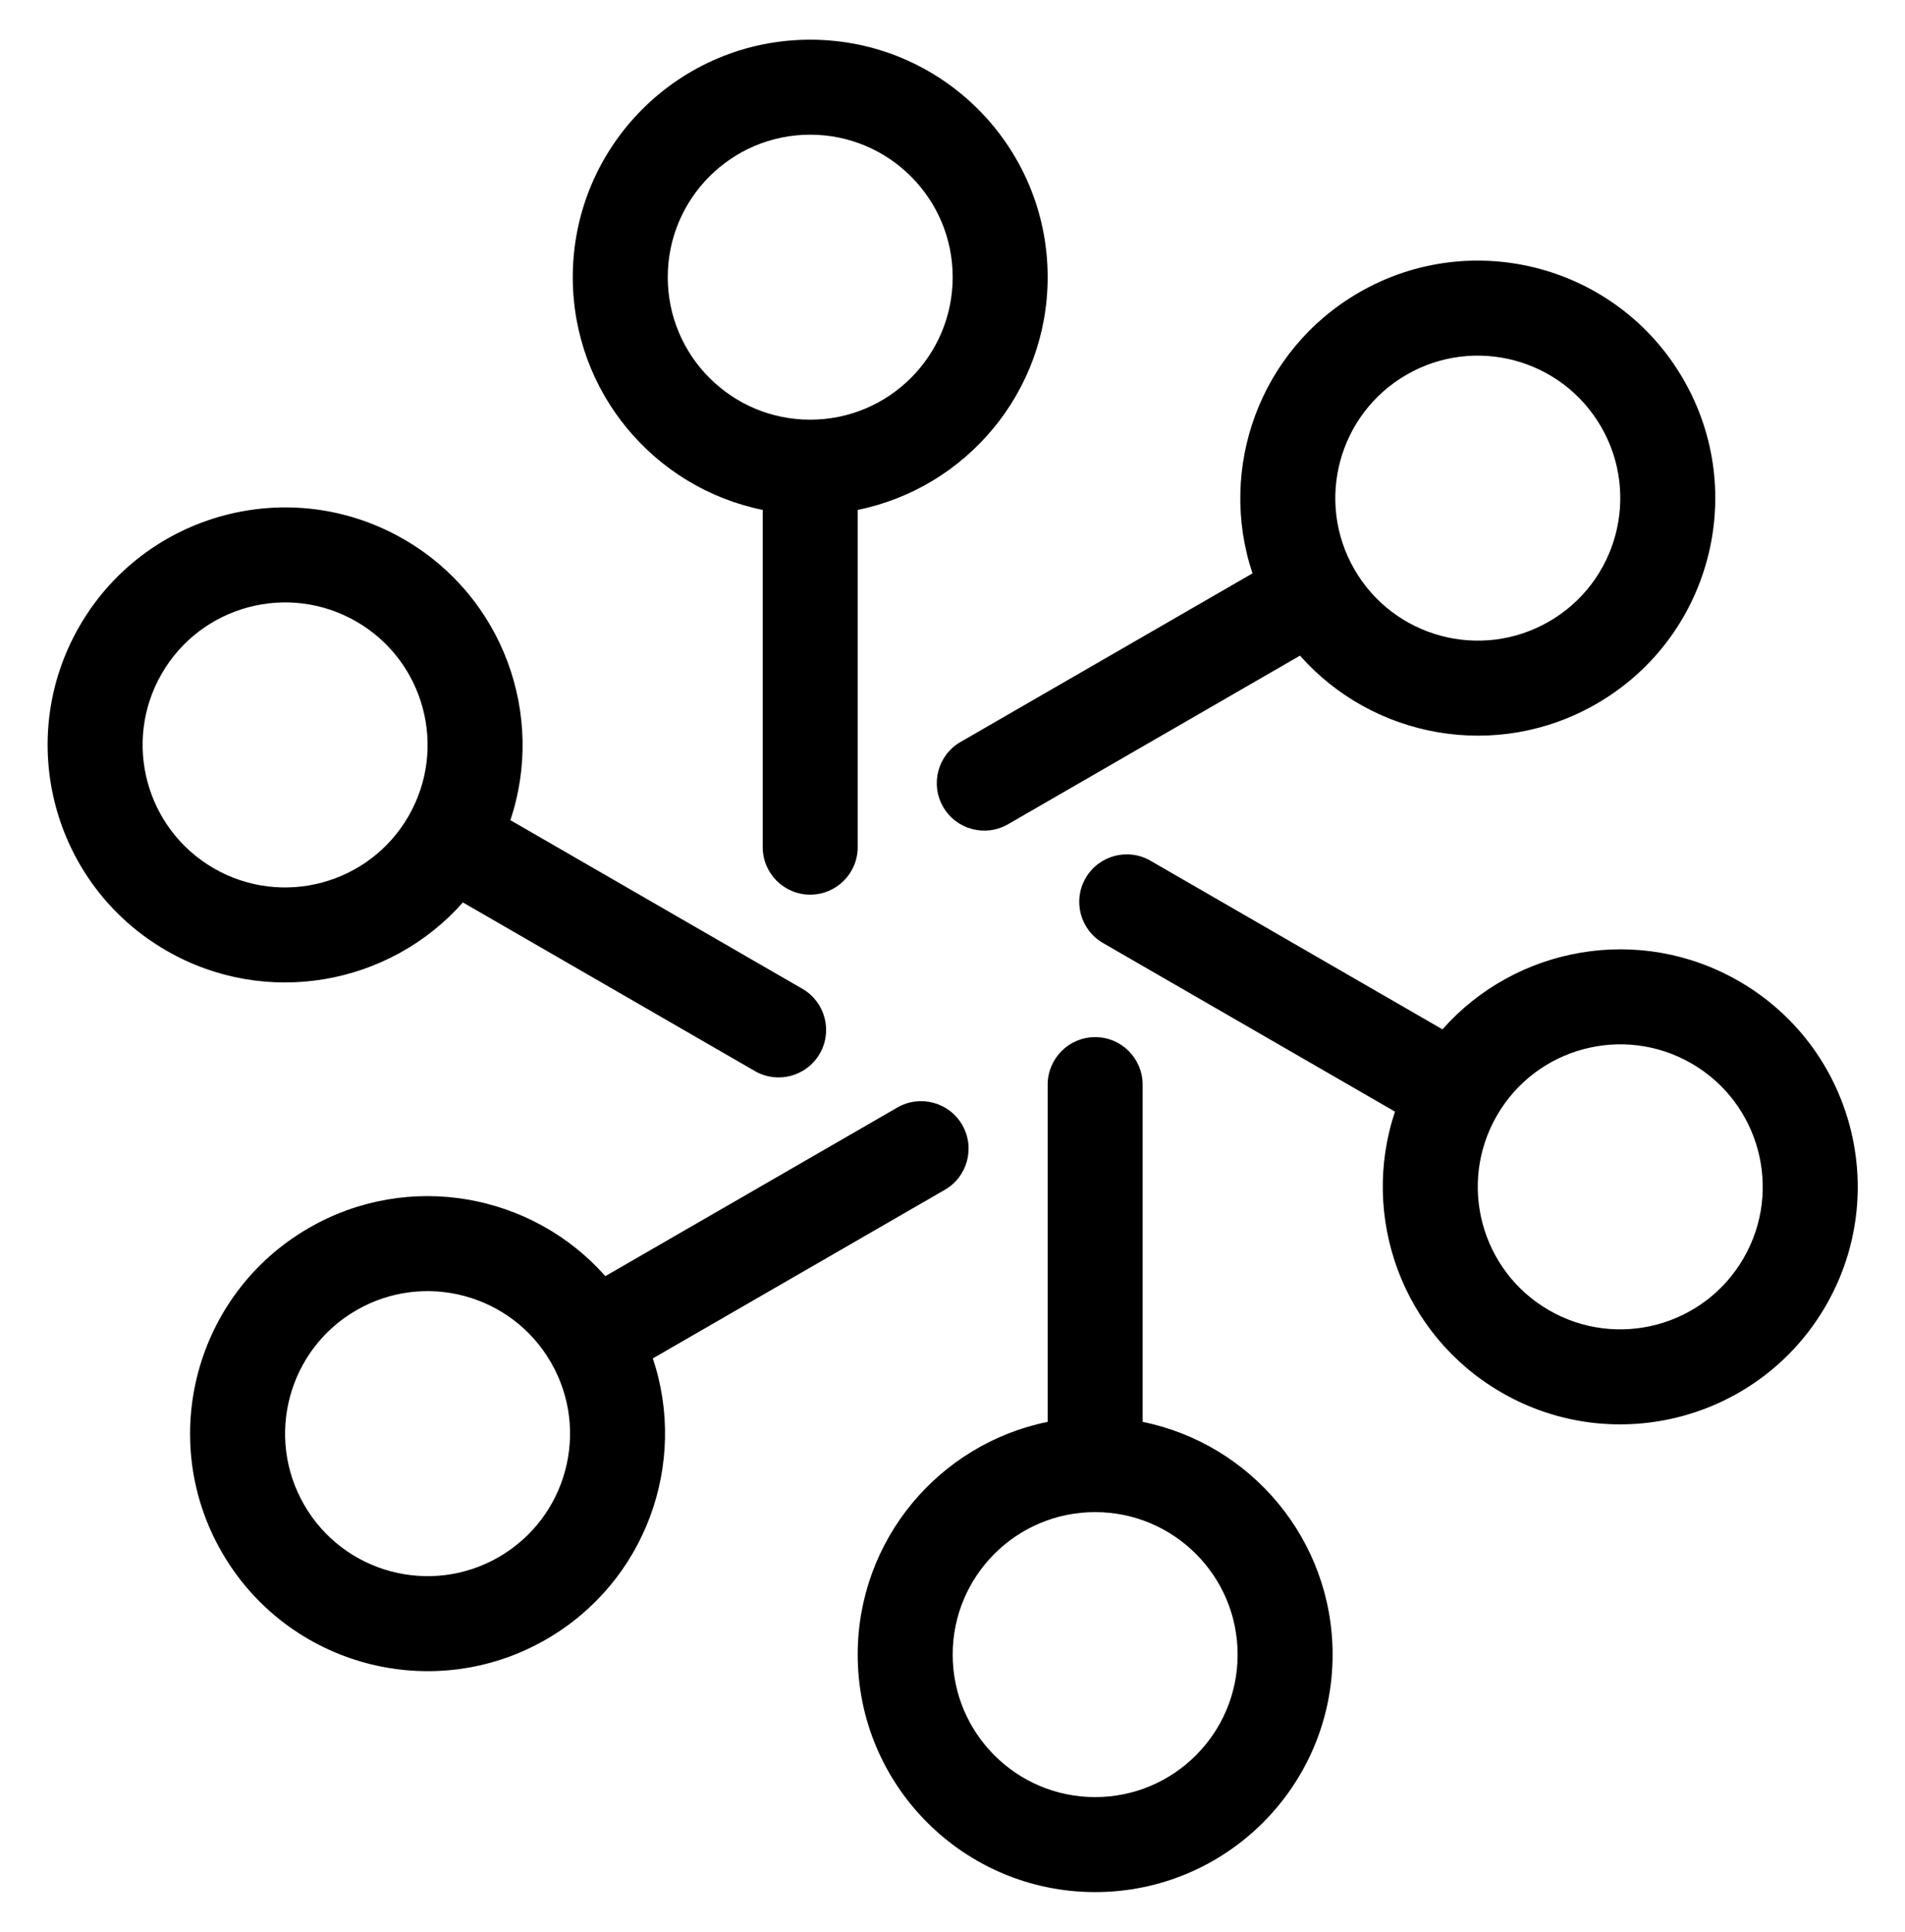 <svg width="72" height="73" viewBox="0 0 72 73" fill="none" xmlns="http://www.w3.org/2000/svg">
<g clip-path="url(#clip0_558_8)">
<path fill-rule="evenodd" clip-rule="evenodd" d="M41.392 39.192C42.383 39.192 43.186 39.996 43.186 40.987V53.731C47.283 54.562 50.366 58.184 50.366 62.526C50.366 67.482 46.348 71.5 41.392 71.5C36.435 71.5 32.417 67.482 32.417 62.526C32.417 58.184 35.5 54.562 39.597 53.731V40.987C39.597 39.996 40.4 39.192 41.392 39.192ZM41.392 57.141C38.418 57.141 36.007 59.552 36.007 62.526C36.007 65.499 38.418 67.91 41.392 67.91C44.365 67.91 46.776 65.499 46.776 62.526C46.776 59.552 44.365 57.141 41.392 57.141ZM36.367 42.509C36.863 43.368 36.569 44.466 35.711 44.961L24.674 51.333C26.002 55.296 24.407 59.777 20.648 61.948C16.355 64.426 10.867 62.956 8.388 58.663C5.91 54.371 7.381 48.882 11.673 46.404C15.433 44.233 20.111 45.092 22.879 48.224L33.916 41.852C34.774 41.357 35.872 41.651 36.367 42.509ZM13.468 49.513C10.893 51 10.01 54.293 11.497 56.868C12.984 59.444 16.277 60.326 18.853 58.839C21.428 57.352 22.31 54.059 20.823 51.484C19.337 48.908 16.043 48.026 13.468 49.513ZM43.483 32.526L54.519 38.898C57.287 35.766 61.965 34.907 65.725 37.078C70.018 39.556 71.488 45.044 69.01 49.337C66.532 53.629 61.043 55.1 56.751 52.622C52.991 50.451 51.396 45.97 52.724 42.007L41.688 35.635C40.829 35.139 40.535 34.041 41.031 33.183C41.526 32.325 42.624 32.03 43.483 32.526ZM56.575 42.157C55.088 44.733 55.97 48.026 58.546 49.513C61.121 51 64.414 50.117 65.901 47.542C67.388 44.967 66.506 41.673 63.93 40.186C61.355 38.7 58.062 39.582 56.575 42.157ZM15.263 20.378C19.023 22.549 20.618 27.03 19.29 30.993L30.326 37.365C31.184 37.861 31.479 38.959 30.983 39.817C30.487 40.675 29.39 40.97 28.531 40.474L17.495 34.102C14.726 37.234 10.049 38.093 6.288 35.922C1.996 33.444 0.525 27.956 3.004 23.663C5.482 19.371 10.97 17.9 15.263 20.378ZM30.622 1.5C35.579 1.5 39.597 5.518 39.597 10.474C39.597 14.816 36.513 18.438 32.417 19.269V32.013C32.417 33.004 31.613 33.808 30.622 33.808C29.631 33.808 28.827 33.004 28.827 32.013V19.269C24.731 18.438 21.648 14.816 21.648 10.474C21.648 5.518 25.666 1.5 30.622 1.5ZM6.112 25.458C4.626 28.034 5.508 31.327 8.083 32.814C10.659 34.3 13.952 33.418 15.439 30.843C16.926 28.267 16.043 24.974 13.468 23.487C10.893 22 7.599 22.883 6.112 25.458ZM63.625 14.337C66.104 18.629 64.633 24.118 60.341 26.596C56.581 28.767 51.903 27.908 49.134 24.776L38.098 31.148C37.239 31.643 36.142 31.349 35.646 30.491C35.151 29.632 35.445 28.534 36.303 28.039L47.339 21.667C46.011 17.704 47.606 13.223 51.366 11.052C55.659 8.574 61.147 10.044 63.625 14.337ZM53.161 14.161C50.586 15.648 49.703 18.941 51.19 21.516C52.677 24.092 55.97 24.974 58.546 23.487C61.121 22 62.004 18.707 60.517 16.132C59.03 13.556 55.736 12.674 53.161 14.161ZM30.622 5.09C27.648 5.09 25.238 7.501 25.238 10.474C25.238 13.448 27.648 15.859 30.622 15.859C33.596 15.859 36.007 13.448 36.007 10.474C36.007 7.501 33.596 5.09 30.622 5.09Z" fill="black"/>
</g>
<defs>
<clipPath id="clip0_558_8">
<rect width="68.414" height="70" fill="white" transform="translate(1.8 1.5)"/>
</clipPath>
</defs>
</svg>
